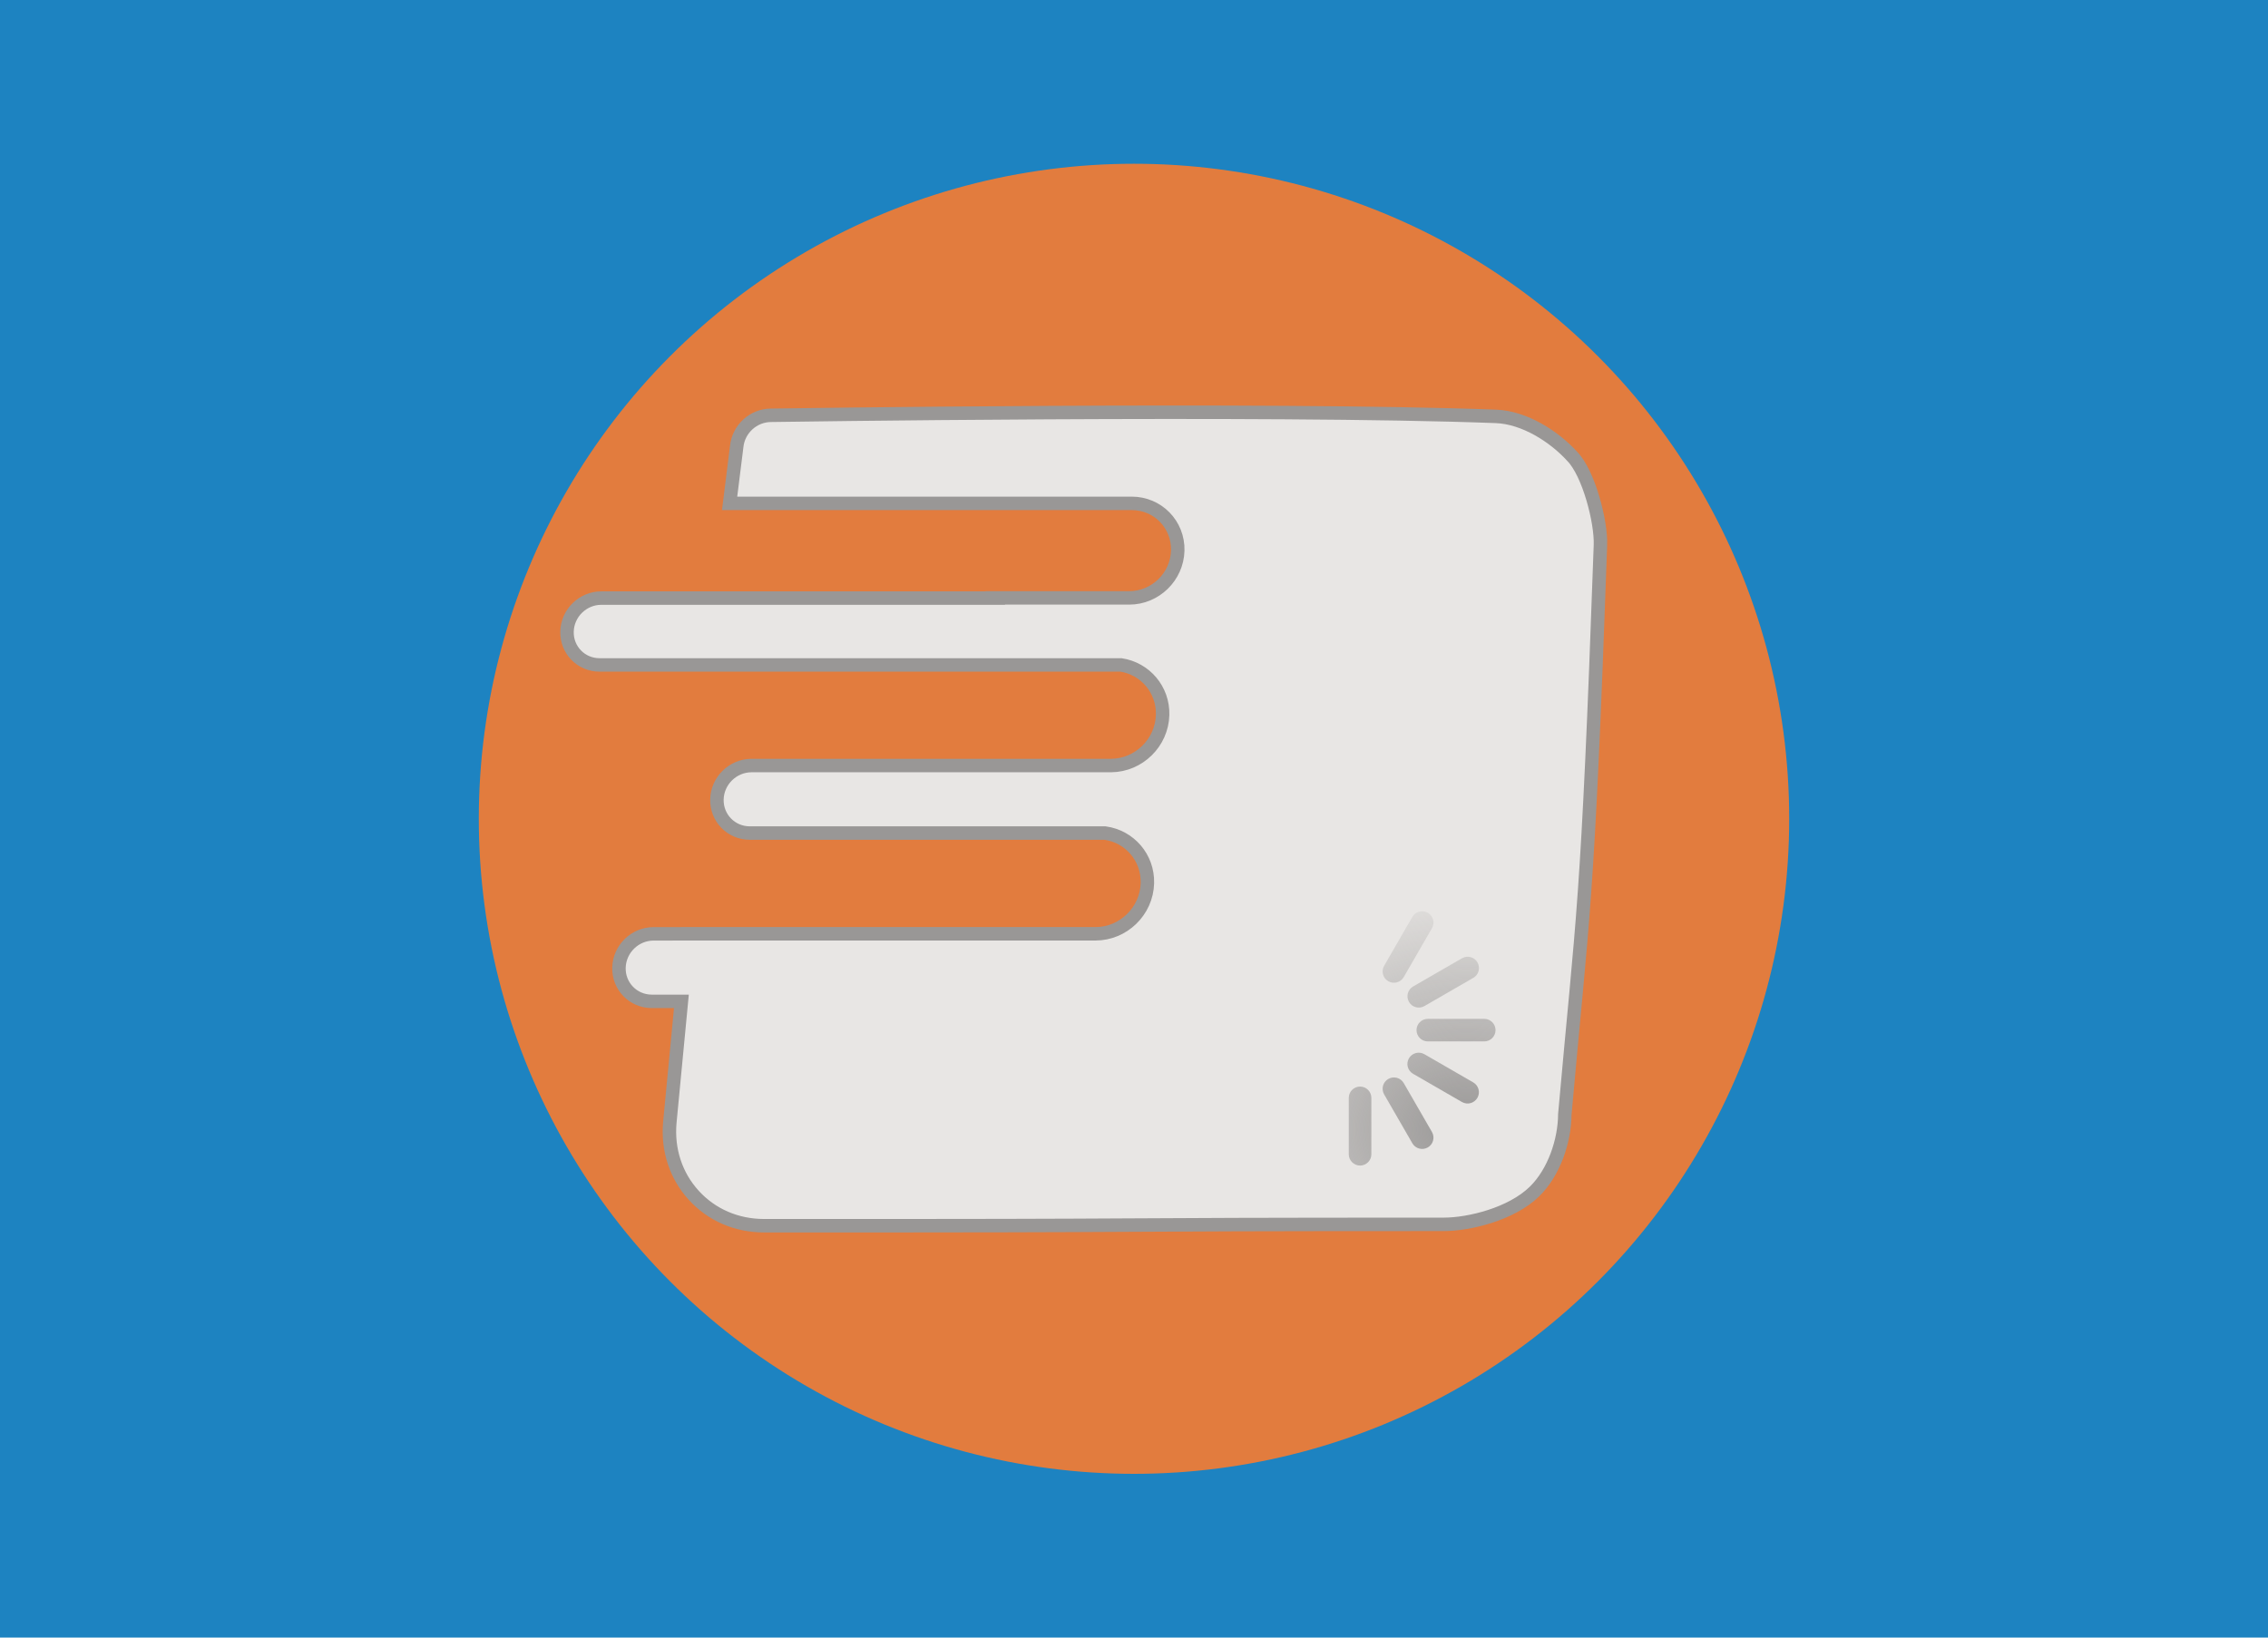 <?xml version="1.0" encoding="UTF-8" standalone="no"?>
<svg
   xmlns:dc="http://purl.org/dc/elements/1.1/"
   xmlns:cc="http://creativecommons.org/ns#"
   xmlns:rdf="http://www.w3.org/1999/02/22-rdf-syntax-ns#"
   xmlns:svg="http://www.w3.org/2000/svg"
   xmlns="http://www.w3.org/2000/svg"
   xmlns:xlink="http://www.w3.org/1999/xlink"
   xmlns:sodipodi="http://sodipodi.sourceforge.net/DTD/sodipodi-0.dtd"
   xmlns:inkscape="http://www.inkscape.org/namespaces/inkscape"
   width="90"
   height="65"
   viewBox="0 0 90 65"
   version="1.1"
   id="svg6"
   sodipodi:docname="gear.svg"
   inkscape:version="0.92.2 (5c3e80d, 2017-08-06)">
  <defs
     id="defs10">
    <linearGradient
       inkscape:collect="always"
       id="vertical">
      <stop
         style="stop-color:#999796;stop-opacity:1;"
         offset="0"
         id="stop5145" />
      <stop
         style="stop-color:#999796;stop-opacity:0;"
         offset="1"
         id="stop5147" />
    </linearGradient>
    <radialGradient
       inkscape:collect="always"
       xlink:href="#vertical"
       id="radialGradient5158"
       cx="297.795"
       cy="330.223"
       fx="297.795"
       fy="330.223"
       r="192"
       gradientUnits="userSpaceOnUse"
       gradientTransform="matrix(0.006,-1.896,2.262,0.007,-342.104,959.457)" />
  </defs>
  <sodipodi:namedview
     pagecolor="#ffffff"
     bordercolor="#666666"
     borderopacity="1"
     objecttolerance="10"
     gridtolerance="10"
     guidetolerance="10"
     inkscape:pageopacity="0"
     inkscape:pageshadow="2"
     inkscape:window-width="1920"
     inkscape:window-height="1043"
     id="namedview8"
     showgrid="false"
     inkscape:pagecheckerboard="false"
     showborder="false"
     inkscape:zoom="2.8284271"
     inkscape:cx="-48.518359"
     inkscape:cy="-3.422207"
     inkscape:window-x="1920"
     inkscape:window-y="0"
     inkscape:window-maximized="1"
     inkscape:current-layer="svg6" />
  <rect
     style="opacity:1;fill:#1d83c1;fill-opacity:1;stroke:none;stroke-width:0.5;stroke-linejoin:round;stroke-miterlimit:4;stroke-dasharray:none;stroke-dashoffset:0;stroke-opacity:1"
     id="rect4519"
     width="90"
     height="65"
     x="0"
     y="0" />
  <circle
     style="opacity:1;fill:#e27c3e;fill-opacity:1;stroke:none;stroke-width:0.53;stroke-linejoin:round;stroke-miterlimit:4;stroke-dasharray:none;stroke-dashoffset:0;stroke-opacity:1"
     id="path4515"
     cx="45"
     cy="32.5"
     r="26" />
  <path
     d="M 0,17 H 48 V 65 H 0 Z"
     id="path2"
     inkscape:connector-curvature="0"
     style="fill:none" />
  <g
     id="g5039"
     transform="matrix(0.134,0,0,0.134,22.5,6.679)"
     style="fill:#e8e6e4;fill-opacity:1;stroke:#999796;stroke-opacity:1;stroke-width:3.986;stroke-miterlimit:4;stroke-dasharray:none">
    <path
       id="path4984"
       d="m 306.044,111.617 c 0.243,-6.867 -3.457,-21.332 -8.413,-26.339 -5.293,-5.804 -14.058,-11.467 -22.526,-11.784 C 207.006,70.94 60.469,73.172 60.469,73.172 55.214,73.164 50.75,77.238 50.249,82.48 l -2.095,16.778 h 119.078 c 7.732,0 13.836,6.268 13.634,14 -0.203,7.732 -6.635,14 -14.367,14 H 126.78 c 0.007,0.02 0.014,0.04 0.021,0.059 H 10.163 c -5.468,0 -10.017,4.432 -10.16,9.9 -0.143,5.468 4.173,9.9 9.641,9.9 H 164.06 c 7.168,1.104 12.523,7.303 12.326,14.808 -0.216,8.242 -7.039,14.925 -15.267,14.994 H 54.661 c -5.523,0 -10.117,4.477 -10.262,10 -0.145,5.523 4.215,10 9.738,10 h 105.204 c 7.273,1.013 12.735,7.262 12.537,14.84 -0.217,8.284 -7.109,15 -15.393,15 H 35.792 v 0.011 H 25.651 c -5.523,0 -10.117,4.477 -10.262,10 -0.145,5.523 4.214,10 9.738,10 h 8.752 l -3.423,35.818 c -0.734,8.137 1.782,15.821 7.086,21.637 5.292,5.805 12.683,9.001 20.81,9.001 132.738,0.063 85.732,-0.403 201.259,-0.403 7.618,0 20.025,-3.052 26.852,-9.679 5.888,-5.716 8.988,-15.169 9.032,-22.902 5.354,-60.157 6.7,-59.696 10.549,-168.625 z"
       inkscape:connector-curvature="0"
       sodipodi:nodetypes="scssccscsccssscccsssccsccsssccccsacs"
       style="fill:#e8e6e4;fill-opacity:1;stroke:#999796;stroke-opacity:1;stroke-width:3.986;stroke-miterlimit:4;stroke-dasharray:none" />
    <g
       id="g4986"
       style="fill:#e8e6e4;fill-opacity:1;stroke:#999796;stroke-opacity:1;stroke-width:3.986;stroke-miterlimit:4;stroke-dasharray:none" />
    <g
       id="g4988"
       style="fill:#e8e6e4;fill-opacity:1;stroke:#999796;stroke-opacity:1;stroke-width:3.986;stroke-miterlimit:4;stroke-dasharray:none" />
    <g
       id="g4990"
       style="fill:#e8e6e4;fill-opacity:1;stroke:#999796;stroke-opacity:1;stroke-width:3.986;stroke-miterlimit:4;stroke-dasharray:none" />
    <g
       id="g4992"
       style="fill:#e8e6e4;fill-opacity:1;stroke:#999796;stroke-opacity:1;stroke-width:3.986;stroke-miterlimit:4;stroke-dasharray:none" />
    <g
       id="g4994"
       style="fill:#e8e6e4;fill-opacity:1;stroke:#999796;stroke-opacity:1;stroke-width:3.986;stroke-miterlimit:4;stroke-dasharray:none" />
    <g
       id="g4996"
       style="fill:#e8e6e4;fill-opacity:1;stroke:#999796;stroke-opacity:1;stroke-width:3.986;stroke-miterlimit:4;stroke-dasharray:none" />
    <g
       id="g4998"
       style="fill:#e8e6e4;fill-opacity:1;stroke:#999796;stroke-opacity:1;stroke-width:3.986;stroke-miterlimit:4;stroke-dasharray:none" />
    <g
       id="g5000"
       style="fill:#e8e6e4;fill-opacity:1;stroke:#999796;stroke-opacity:1;stroke-width:3.986;stroke-miterlimit:4;stroke-dasharray:none" />
    <g
       id="g5002"
       style="fill:#e8e6e4;fill-opacity:1;stroke:#999796;stroke-opacity:1;stroke-width:3.986;stroke-miterlimit:4;stroke-dasharray:none" />
    <g
       id="g5004"
       style="fill:#e8e6e4;fill-opacity:1;stroke:#999796;stroke-opacity:1;stroke-width:3.986;stroke-miterlimit:4;stroke-dasharray:none" />
    <g
       id="g5006"
       style="fill:#e8e6e4;fill-opacity:1;stroke:#999796;stroke-opacity:1;stroke-width:3.986;stroke-miterlimit:4;stroke-dasharray:none" />
    <g
       id="g5008"
       style="fill:#e8e6e4;fill-opacity:1;stroke:#999796;stroke-opacity:1;stroke-width:3.986;stroke-miterlimit:4;stroke-dasharray:none" />
    <g
       id="g5010"
       style="fill:#e8e6e4;fill-opacity:1;stroke:#999796;stroke-opacity:1;stroke-width:3.986;stroke-miterlimit:4;stroke-dasharray:none" />
    <g
       id="g5012"
       style="fill:#e8e6e4;fill-opacity:1;stroke:#999796;stroke-opacity:1;stroke-width:3.986;stroke-miterlimit:4;stroke-dasharray:none" />
    <g
       id="g5014"
       style="fill:#e8e6e4;fill-opacity:1;stroke:#999796;stroke-opacity:1;stroke-width:3.986;stroke-miterlimit:4;stroke-dasharray:none" />
  </g>
  <g
     transform="matrix(0.028,0,0,0.028,46.803,33.72)"
     id="g3"
     style="fill:url(#radialGradient5158);fill-opacity:1">
    <path
       style="fill:url(#radialGradient5158);fill-opacity:1"
       inkscape:connector-curvature="0"
       id="path5"
       d="m 432,240 h -80 c -8.8,0 -16,7.2 -16,16 0,8.8 7.2,16 16,16 h 80 c 8.8,0 16,-7.2 16,-16 0,-8.8 -7.2,-16 -16,-16 z" />
    <path
       style="fill:url(#radialGradient5158);fill-opacity:1"
       inkscape:connector-curvature="0"
       id="path7"
       d="m 176,256 c 0,-8.8 -7.2,-16 -16,-16 H 80 c -8.8,0 -16,7.2 -16,16 0,8.8 7.2,16 16,16 h 80 c 8.8,0 16,-7.2 16,-16 z" />
    <path
       style="fill:url(#radialGradient5158);fill-opacity:1"
       inkscape:connector-curvature="0"
       id="path9"
       d="m 256,336 c -8.8,0 -16,7.2 -16,16 v 80 c 0,8.8 7.2,16 16,16 8.8,0 16,-7.2 16,-16 v -80 c 0,-8.8 -7.2,-16 -16,-16 z" />
    <path
       style="fill:url(#radialGradient5158);fill-opacity:1"
       inkscape:connector-curvature="0"
       id="path11"
       d="m 256,64 c -8.8,0 -16,7.2 -16,16 v 80 c 0,8.8 7.2,16 16,16 8.8,0 16,-7.2 16,-16 V 80 c 0,-8.8 -7.2,-16 -16,-16 z" />
    <path
       style="fill:url(#radialGradient5158);fill-opacity:1"
       inkscape:connector-curvature="0"
       id="path13"
       d="m 325.3,216 c 4.4,7.7 14.2,10.3 21.9,5.9 l 69.3,-40 c 7.7,-4.4 10.3,-14.2 5.9,-21.9 -4.4,-7.7 -14.2,-10.3 -21.9,-5.9 l -69.3,40 c -7.7,4.5 -10.3,14.2 -5.9,21.9 z" />
    <path
       style="fill:url(#radialGradient5158);fill-opacity:1"
       inkscape:connector-curvature="0"
       id="path15"
       d="m 186.7,296 c -4.4,-7.7 -14.2,-10.3 -21.9,-5.9 l -69.3,40 c -7.7,4.4 -10.3,14.2 -5.9,21.9 4.4,7.7 14.2,10.3 21.9,5.9 l 69.3,-40 c 7.7,-4.5 10.3,-14.2 5.9,-21.9 z" />
    <path
       style="fill:url(#radialGradient5158);fill-opacity:1"
       inkscape:connector-curvature="0"
       id="path17"
       d="m 317.9,331.1 c -4.4,-7.7 -14.2,-10.3 -21.9,-5.9 -7.7,4.4 -10.3,14.2 -5.9,21.9 l 40,69.3 c 4.4,7.7 14.2,10.3 21.9,5.9 7.7,-4.4 10.3,-14.2 5.9,-21.9 z" />
    <path
       style="fill:url(#radialGradient5158);fill-opacity:1"
       inkscape:connector-curvature="0"
       id="path19"
       d="m 181.9,95.6 c -4.4,-7.7 -14.2,-10.3 -21.9,-5.9 -7.7,4.4 -10.3,14.2 -5.9,21.9 l 40,69.3 c 4.4,7.7 14.2,10.3 21.9,5.9 7.7,-4.4 10.3,-14.2 5.9,-21.9 z" />
    <path
       style="fill:url(#radialGradient5158);fill-opacity:1"
       inkscape:connector-curvature="0"
       id="path21"
       d="m 296,186.7 c 7.7,4.4 17.4,1.8 21.9,-5.9 l 40,-69.3 c 4.4,-7.7 1.8,-17.4 -5.9,-21.9 -7.7,-4.4 -17.4,-1.8 -21.9,5.9 l -40,69.3 c -4.4,7.7 -1.8,17.5 5.9,21.9 z" />
    <path
       style="fill:url(#radialGradient5158);fill-opacity:1"
       inkscape:connector-curvature="0"
       id="path23"
       d="m 216,325.3 c -7.7,-4.4 -17.4,-1.8 -21.9,5.9 l -40,69.3 c -4.4,7.7 -1.8,17.4 5.9,21.9 7.7,4.4 17.4,1.8 21.9,-5.9 l 40,-69.3 c 4.4,-7.7 1.8,-17.5 -5.9,-21.9 z" />
    <path
       style="fill:url(#radialGradient5158);fill-opacity:1"
       inkscape:connector-curvature="0"
       id="path25"
       d="m 416.4,330.1 -69.3,-40 c -7.7,-4.4 -17.4,-1.8 -21.9,5.9 -4.4,7.7 -1.8,17.4 5.9,21.9 l 69.3,40 c 7.7,4.4 17.4,1.8 21.9,-5.9 4.4,-7.7 1.8,-17.4 -5.9,-21.9 z" />
    <path
       style="fill:url(#radialGradient5158);fill-opacity:1"
       inkscape:connector-curvature="0"
       id="path27"
       d="m 95.6,181.9 69.3,40 c 7.7,4.4 17.4,1.8 21.9,-5.9 4.5,-7.7 1.8,-17.4 -5.9,-21.9 l -69.3,-40 c -7.7,-4.4 -17.4,-1.8 -21.9,5.9 -4.4,7.7 -1.8,17.4 5.9,21.9 z" />
  </g>
</svg>
